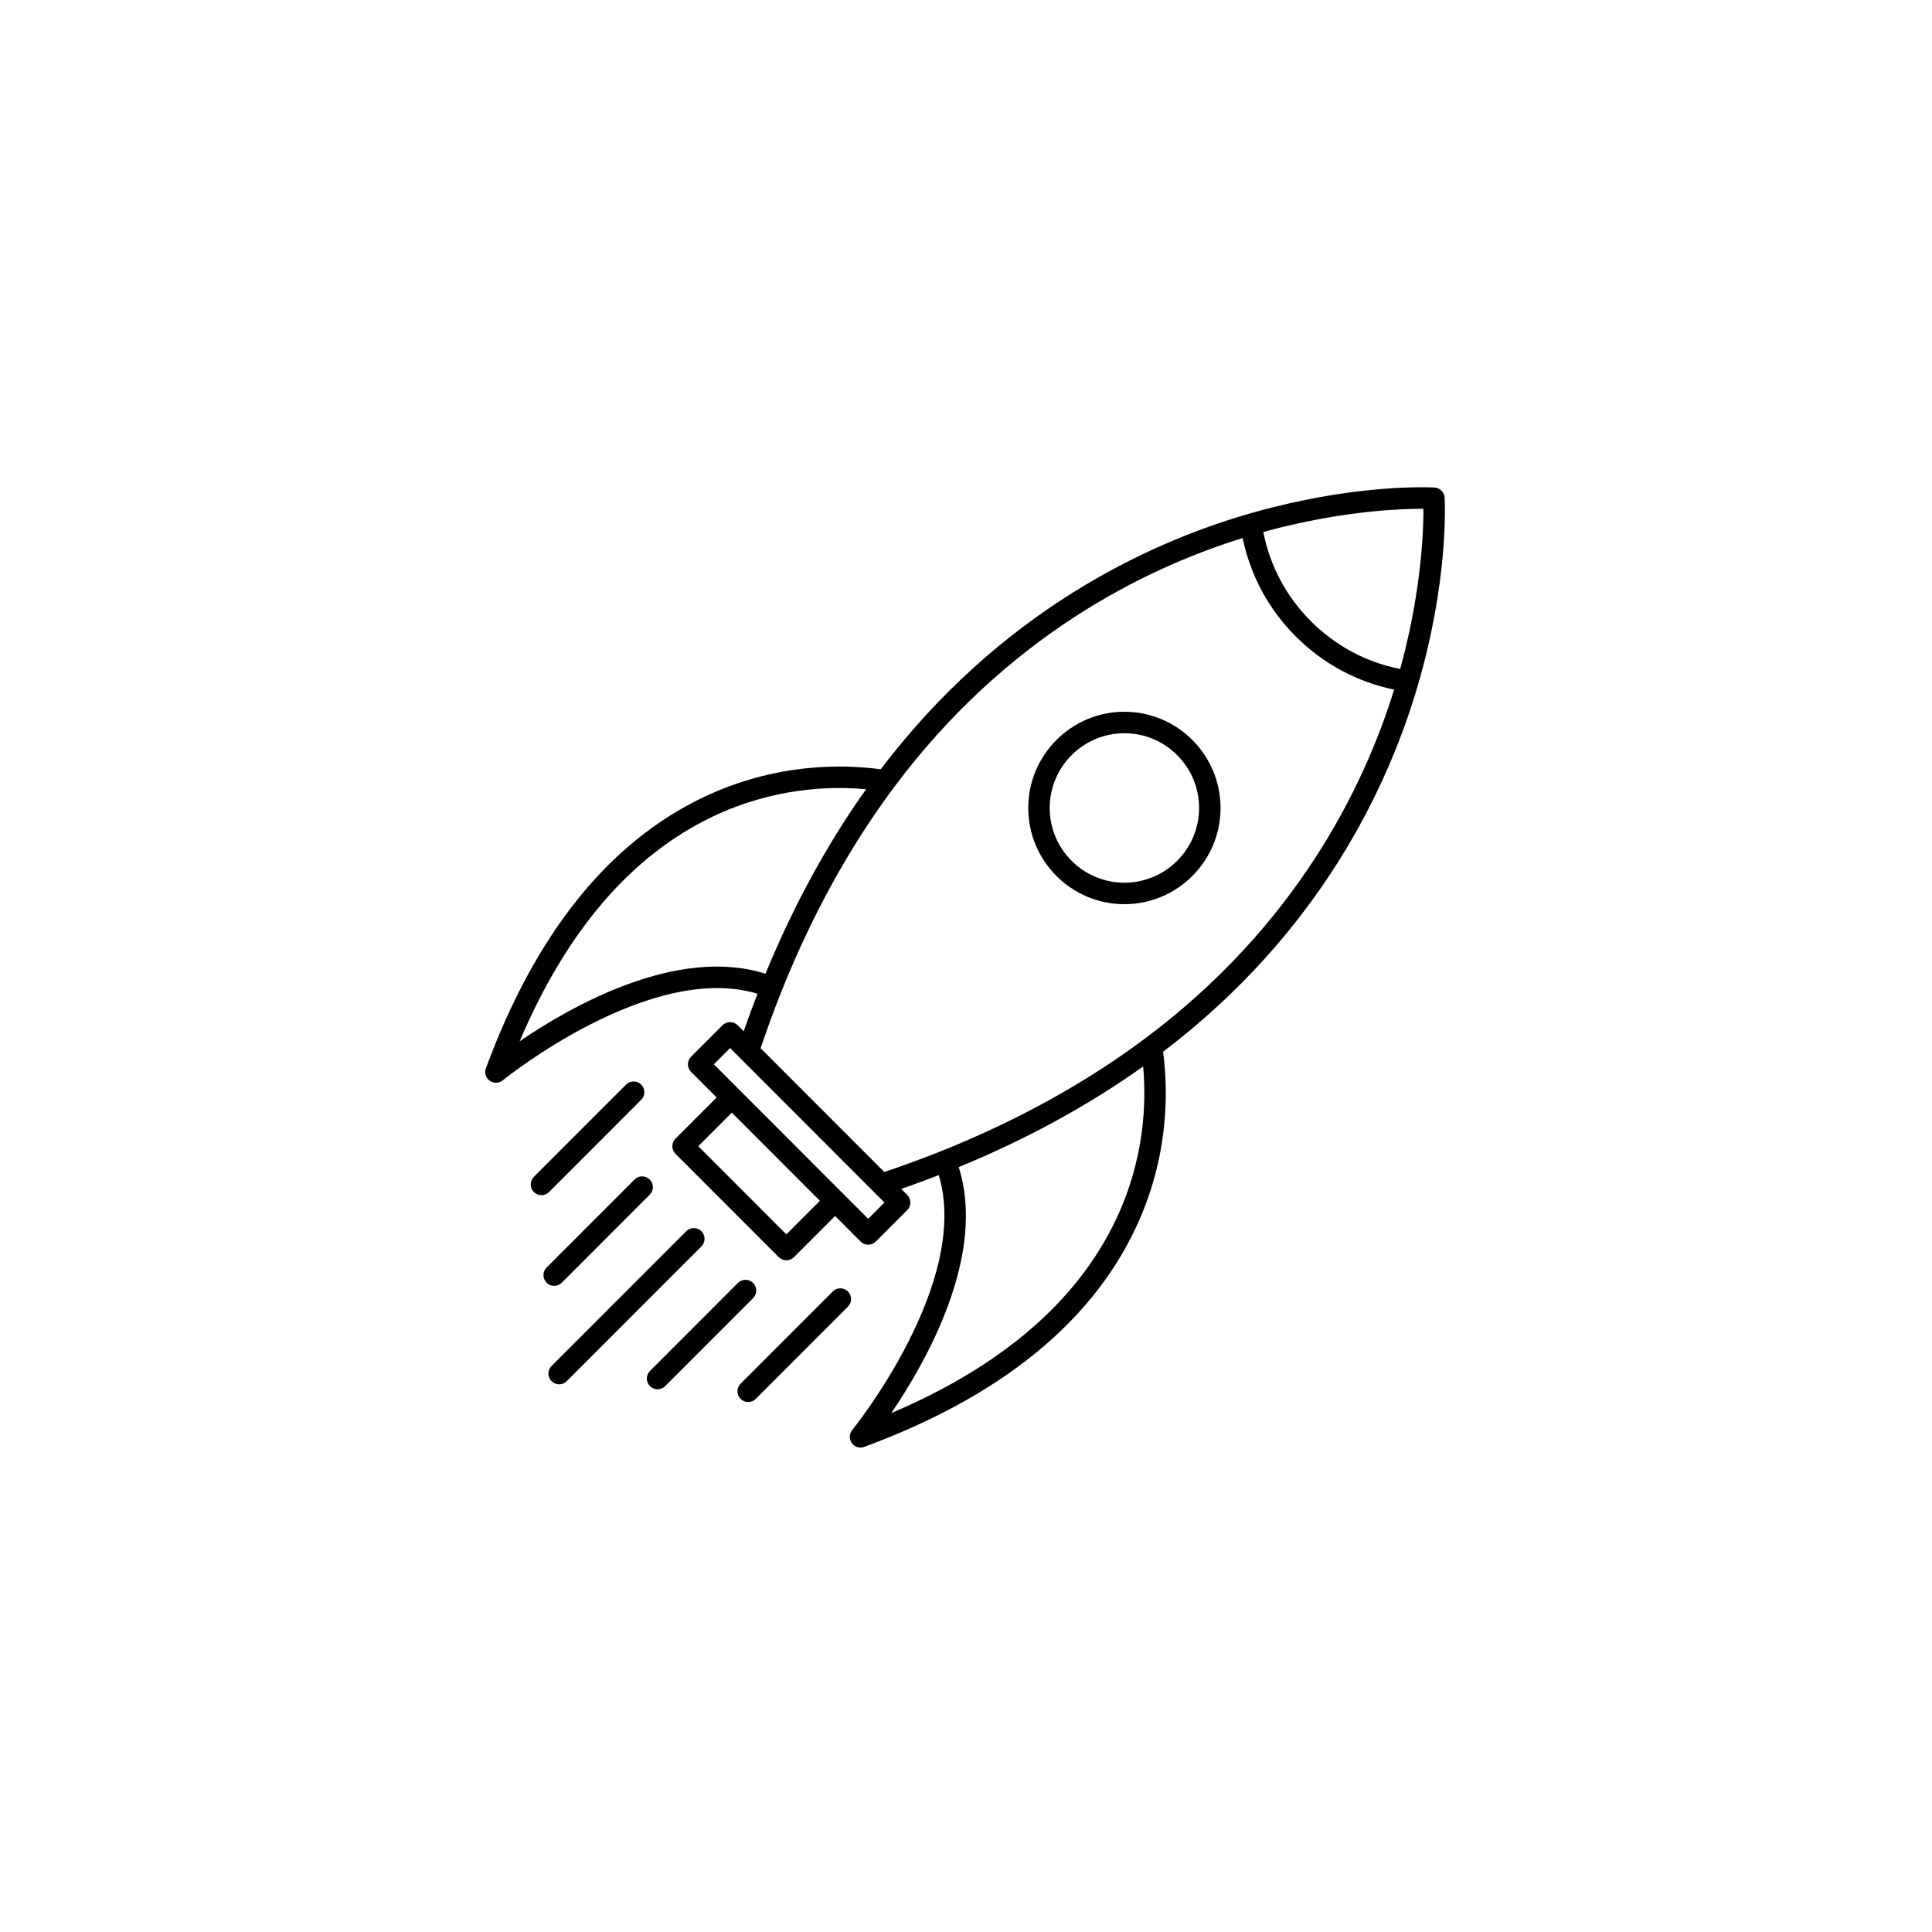 <svg xmlns="http://www.w3.org/2000/svg" xmlns:xlink="http://www.w3.org/1999/xlink" width="1080" zoomAndPan="magnify" viewBox="0 0 810 810" height="1080" preserveAspectRatio="xMidYMid meet" version="1.0"><defs><clipPath id="14ec30ef53"><path d="M 203 204 L 606 204 L 606 606.891 L 203 606.891 Z M 203 204 " clip-rule="nonzero"/></clipPath></defs><g clip-path="url(#14ec30ef53)"><path fill="#000000" d="M 605.68 208.84 C 605.676 208.738 605.672 208.664 605.668 208.625 C 605.664 208.555 605.645 208.492 605.637 208.43 C 605.625 208.293 605.602 208.16 605.578 208.031 C 605.559 207.938 605.551 207.848 605.527 207.758 C 605.512 207.691 605.48 207.629 605.461 207.562 C 605.426 207.445 605.387 207.332 605.34 207.219 C 605.305 207.133 605.273 207.043 605.234 206.957 C 605.199 206.887 605.16 206.82 605.121 206.754 C 605.07 206.66 605.016 206.566 604.961 206.477 C 604.906 206.395 604.855 206.316 604.801 206.238 C 604.75 206.168 604.691 206.105 604.637 206.039 C 604.578 205.965 604.516 205.891 604.453 205.82 C 604.383 205.75 604.316 205.68 604.246 205.613 C 604.176 205.551 604.105 205.488 604.031 205.43 C 603.965 205.375 603.898 205.316 603.828 205.266 C 603.75 205.211 603.672 205.16 603.59 205.105 C 603.5 205.047 603.406 204.996 603.309 204.945 C 603.242 204.906 603.18 204.867 603.109 204.836 C 603.027 204.793 602.938 204.766 602.852 204.73 C 602.734 204.684 602.617 204.641 602.496 204.605 C 602.434 204.586 602.375 204.559 602.312 204.539 C 602.223 204.516 602.129 204.508 602.039 204.492 C 601.906 204.465 601.777 204.445 601.641 204.43 C 601.574 204.422 601.512 204.402 601.441 204.398 C 601.422 204.398 601.242 204.387 600.945 204.375 C 596.957 204.191 570.48 203.422 533.805 212.645 C 533.312 212.77 532.82 212.895 532.324 213.02 C 531.758 213.164 531.191 213.312 530.617 213.465 C 529.824 213.672 529.027 213.887 528.223 214.105 C 527.84 214.211 527.453 214.312 527.066 214.422 C 525.812 214.766 524.551 215.121 523.281 215.492 C 523.277 215.492 523.273 215.492 523.27 215.492 C 480.527 227.926 419.32 256.586 369.242 322.527 C 353.613 320.406 325.336 319.73 294.848 334.277 C 255.164 353.215 224.496 391.441 203.711 447.898 C 203.008 449.805 203.668 451.941 205.32 453.121 C 206.105 453.68 207.02 453.957 207.93 453.957 C 208.945 453.957 209.953 453.613 210.781 452.941 C 211.414 452.422 272.539 403.004 317.59 416.633 C 315.598 421.77 313.656 427.023 311.797 432.371 L 309.273 429.852 C 307.516 428.094 304.668 428.094 302.914 429.852 L 289.738 443.035 C 287.98 444.793 287.98 447.645 289.738 449.402 L 300.453 460.125 L 283.215 477.375 C 281.457 479.133 281.457 481.984 283.215 483.742 L 326.508 527.062 C 327.387 527.945 328.539 528.383 329.688 528.383 C 330.84 528.383 331.992 527.945 332.871 527.062 L 350.109 509.812 L 360.82 520.531 C 361.699 521.41 362.852 521.852 364.004 521.852 C 365.152 521.852 366.305 521.41 367.184 520.531 L 380.359 507.344 C 382.117 505.59 382.117 502.738 380.359 500.98 L 377.844 498.465 C 383.199 496.598 388.449 494.656 393.574 492.664 C 407.191 537.742 357.809 598.914 357.289 599.543 C 356.008 601.117 355.934 603.352 357.109 605.008 C 357.973 606.219 359.348 606.895 360.773 606.895 C 361.293 606.895 361.816 606.805 362.328 606.617 C 418.746 585.816 456.949 555.133 475.875 515.418 C 490.414 484.906 489.738 456.613 487.617 440.973 C 553.52 390.859 582.16 329.609 594.586 286.836 C 607.09 243.766 605.844 212.016 605.68 208.84 Z M 217.871 436.555 C 237.512 390.293 264.668 358.652 298.723 342.402 C 324.184 330.254 347.969 329.492 363.105 330.887 C 346.781 353.84 332.621 379.809 320.934 408.246 C 283.938 396.512 239.391 421.867 217.871 436.555 Z M 329.688 517.516 L 292.754 480.559 L 306.816 466.488 L 343.746 503.449 Z M 364 510.984 L 353.293 500.266 C 353.289 500.266 353.289 500.266 353.289 500.266 C 353.289 500.262 353.289 500.262 353.285 500.262 L 310 456.945 C 309.996 456.941 309.996 456.941 309.996 456.941 C 309.992 456.941 309.992 456.938 309.992 456.938 L 299.277 446.219 L 306.094 439.398 L 370.812 504.164 Z M 467.754 511.543 C 451.512 545.625 419.895 572.797 373.664 592.449 C 388.34 570.914 413.676 526.34 401.949 489.32 C 430.371 477.625 456.324 463.453 479.262 447.117 C 480.652 462.266 479.895 486.066 467.754 511.543 Z M 480.086 435.387 C 455.242 453.961 426.48 469.844 394.602 482.602 C 386.957 485.656 378.938 488.594 370.75 491.371 L 318.887 439.469 C 321.648 431.293 324.586 423.27 327.648 415.602 C 340.395 383.703 356.27 354.922 374.828 330.062 C 421.879 267.039 479.398 238.492 520.992 225.578 C 524.223 241.234 531.848 255.414 543.266 266.84 C 554.684 278.262 568.855 285.895 584.5 289.125 C 571.594 330.75 543.066 388.309 480.086 435.387 Z M 596.77 213.965 C 596.77 214.188 596.77 214.418 596.766 214.652 C 596.766 214.816 596.766 214.98 596.762 215.156 C 596.762 215.555 596.754 215.969 596.746 216.406 C 596.746 216.531 596.742 216.668 596.738 216.793 C 596.73 217.141 596.723 217.496 596.715 217.863 C 596.711 218.047 596.707 218.238 596.699 218.43 C 596.691 218.773 596.68 219.125 596.668 219.488 C 596.66 219.68 596.652 219.867 596.648 220.062 C 596.629 220.586 596.605 221.125 596.582 221.684 C 596.578 221.75 596.574 221.816 596.57 221.887 C 596.547 222.441 596.516 223.02 596.484 223.609 C 596.477 223.805 596.465 224.008 596.453 224.203 C 596.426 224.668 596.398 225.145 596.367 225.625 C 596.355 225.84 596.34 226.051 596.328 226.27 C 596.289 226.863 596.246 227.469 596.203 228.09 C 596.195 228.188 596.188 228.281 596.18 228.383 C 596.129 229.098 596.07 229.828 596.008 230.578 C 595.988 230.789 595.969 231.004 595.949 231.219 C 595.902 231.785 595.852 232.359 595.797 232.941 C 595.773 233.188 595.75 233.438 595.727 233.688 C 595.664 234.344 595.598 235.008 595.523 235.684 C 595.508 235.84 595.496 235.988 595.477 236.145 C 595.391 236.977 595.293 237.824 595.195 238.688 C 595.172 238.898 595.145 239.113 595.117 239.324 C 595.039 239.996 594.957 240.672 594.867 241.359 C 594.832 241.637 594.797 241.914 594.762 242.195 C 594.672 242.898 594.574 243.617 594.477 244.34 C 594.445 244.555 594.418 244.766 594.387 244.98 C 594.254 245.918 594.117 246.867 593.973 247.832 C 593.941 248.016 593.914 248.207 593.883 248.391 C 593.766 249.18 593.637 249.977 593.508 250.785 C 593.461 251.078 593.41 251.379 593.359 251.676 C 593.234 252.441 593.102 253.219 592.965 254 C 592.922 254.258 592.879 254.508 592.832 254.766 C 592.648 255.805 592.457 256.852 592.258 257.918 C 592.238 258.02 592.215 258.125 592.199 258.227 C 592.016 259.18 591.828 260.145 591.633 261.117 C 591.57 261.418 591.512 261.719 591.449 262.016 C 591.277 262.852 591.102 263.695 590.918 264.547 C 590.859 264.828 590.801 265.113 590.738 265.395 C 590.254 267.629 589.727 269.91 589.164 272.234 C 589.09 272.531 589.016 272.832 588.941 273.129 C 588.719 274.031 588.492 274.938 588.258 275.852 C 588.18 276.16 588.102 276.465 588.02 276.773 C 587.715 277.945 587.402 279.121 587.074 280.312 C 587.074 280.32 587.07 280.332 587.066 280.34 C 587.055 280.383 587.043 280.426 587.031 280.469 C 572.828 277.676 559.961 270.812 549.625 260.473 C 539.289 250.129 532.434 237.258 529.645 223.043 C 530.922 222.691 532.188 222.352 533.441 222.027 C 533.648 221.973 533.852 221.918 534.055 221.867 C 535.156 221.582 536.25 221.309 537.332 221.039 C 537.434 221.016 537.539 220.988 537.645 220.965 C 565.945 214.047 587.992 213.277 596.77 213.297 C 596.77 213.348 596.77 213.395 596.77 213.449 C 596.773 213.617 596.77 213.789 596.77 213.965 Z M 596.77 213.965 " fill-opacity="1" fill-rule="nonzero"/></g><path fill="#000000" d="M 471.41 298.406 C 449.18 298.406 431.098 316.504 431.098 338.746 C 431.098 360.984 449.18 379.082 471.41 379.082 C 493.637 379.082 511.719 360.984 511.719 338.746 C 511.719 316.504 493.637 298.406 471.41 298.406 Z M 471.41 370.078 C 454.141 370.078 440.094 356.023 440.094 338.746 C 440.094 321.465 454.141 307.41 471.41 307.41 C 488.676 307.41 502.723 321.465 502.723 338.746 C 502.723 356.023 488.676 370.078 471.41 370.078 Z M 471.41 370.078 " fill-opacity="1" fill-rule="nonzero"/><path fill="#000000" d="M 294.07 516.199 C 292.316 514.441 289.469 514.441 287.711 516.199 L 231.238 572.703 C 229.484 574.461 229.484 577.312 231.238 579.07 C 232.117 579.949 233.27 580.391 234.422 580.391 C 235.57 580.391 236.723 579.949 237.602 579.07 L 294.07 522.562 C 295.828 520.805 295.828 517.957 294.07 516.199 Z M 294.07 516.199 " fill-opacity="1" fill-rule="nonzero"/><path fill="#000000" d="M 315.738 537.879 C 313.98 536.121 311.133 536.121 309.375 537.879 L 272.504 574.777 C 270.746 576.535 270.746 579.387 272.504 581.145 C 273.383 582.023 274.531 582.465 275.684 582.465 C 276.836 582.465 277.988 582.023 278.867 581.145 L 315.738 544.246 C 317.496 542.488 317.496 539.637 315.738 537.879 Z M 315.738 537.879 " fill-opacity="1" fill-rule="nonzero"/><path fill="#000000" d="M 355.504 541.453 C 353.746 539.695 350.898 539.695 349.141 541.453 L 310.496 580.125 C 308.738 581.883 308.738 584.734 310.496 586.492 C 311.375 587.371 312.527 587.809 313.68 587.809 C 314.828 587.809 315.98 587.371 316.859 586.492 L 355.504 547.82 C 357.262 546.062 357.262 543.211 355.504 541.453 Z M 355.504 541.453 " fill-opacity="1" fill-rule="nonzero"/><path fill="#000000" d="M 268.832 461.09 C 270.59 459.332 270.59 456.484 268.832 454.727 C 267.074 452.969 264.227 452.969 262.473 454.727 L 223.824 493.398 C 222.07 495.152 222.07 498.004 223.824 499.762 C 224.703 500.641 225.855 501.082 227.008 501.082 C 228.16 501.082 229.309 500.641 230.188 499.762 Z M 268.832 461.09 " fill-opacity="1" fill-rule="nonzero"/><path fill="#000000" d="M 235.531 537.781 L 272.402 500.883 C 274.16 499.125 274.16 496.273 272.402 494.516 C 270.645 492.758 267.797 492.758 266.039 494.516 L 229.168 531.414 C 227.41 533.172 227.41 536.023 229.168 537.781 C 230.047 538.66 231.199 539.098 232.348 539.098 C 233.5 539.098 234.652 538.66 235.531 537.781 Z M 235.531 537.781 " fill-opacity="1" fill-rule="nonzero"/></svg>